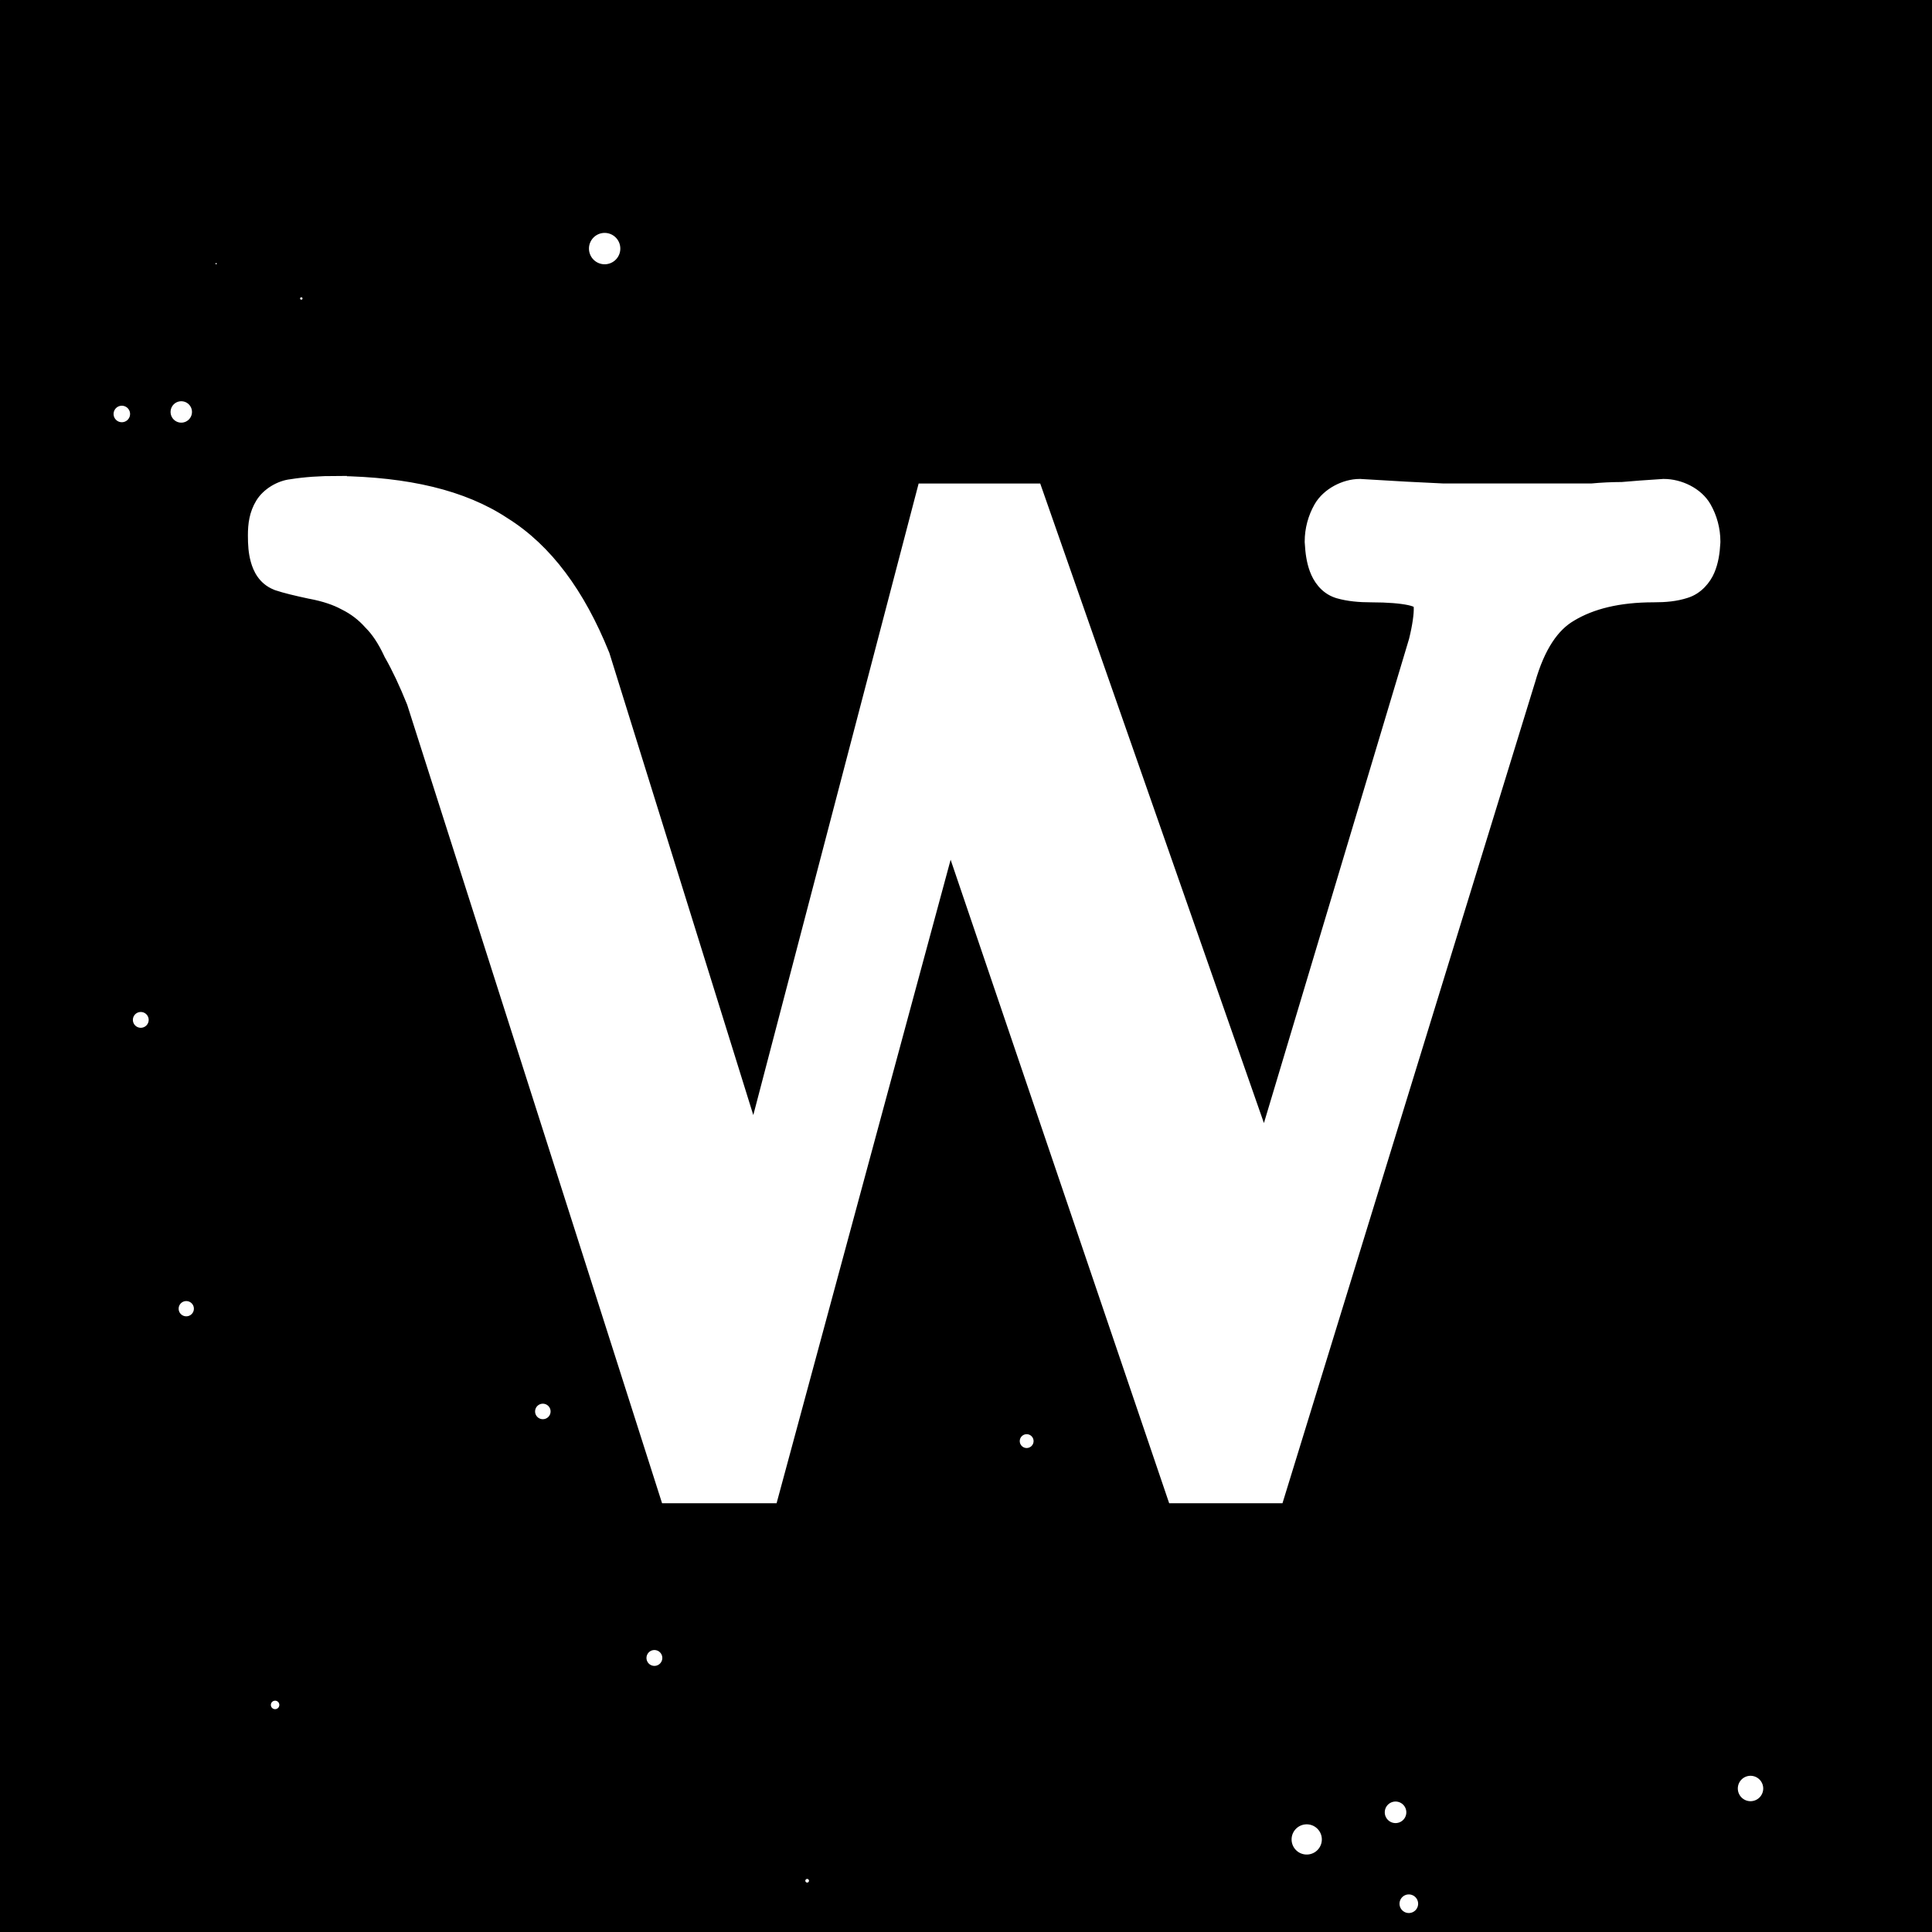 <?xml version="1.0" encoding="UTF-8" standalone="no"?>
<svg
   xmlns:dc="http://purl.org/dc/elements/1.1/"
   xmlns:cc="http://creativecommons.org/ns#"
   xmlns:rdf="http://www.w3.org/1999/02/22-rdf-syntax-ns#"
   xmlns:svg="http://www.w3.org/2000/svg"
   xmlns="http://www.w3.org/2000/svg"
   xmlns:sodipodi="http://sodipodi.sourceforge.net/DTD/sodipodi-0.dtd"
   xmlns:inkscape="http://www.inkscape.org/namespaces/inkscape"
   version="1.1"
   id="svg51676"
   viewBox="0 0 150 150"
   height="42.333mm"
   width="42.333mm"
   inkscape:version="0.91 r"
   sodipodi:docname="logo.svg">
  <rect x="0" y="0" width="150" height="150" fill="#808080" stroke="none"/>
  <sodipodi:namedview
     pagecolor="#ffffff"
     bordercolor="#666666"
     borderopacity="1"
     objecttolerance="10"
     gridtolerance="10"
     guidetolerance="10"
     inkscape:pageopacity="0"
     inkscape:pageshadow="2"
     inkscape:window-width="1280"
     inkscape:window-height="745"
     id="namedview9"
     showgrid="false"
     inkscape:zoom="2.2250294"
     inkscape:cx="74.999998"
     inkscape:cy="74.999998"
     inkscape:window-x="0"
     inkscape:window-y="30"
     inkscape:window-maximized="1"
     inkscape:current-layer="layer1-6" />
  <defs
     id="defs51678" />
  <g
     transform="translate(-297.047,-451.181)"
     id="layer1">
    <rect
       y="452.772"
       x="298.638"
       height="146.819"
       width="146.819"
       id="rect52228"
       style="color:#000000;display:inline;overflow:visible;visibility:visible;fill:#000000;fill-opacity:1;fill-rule:nonzero;stroke:#000000;stroke-width:3.181;stroke-linecap:butt;stroke-linejoin:miter;stroke-miterlimit:4;stroke-dasharray:none;stroke-dashoffset:0;stroke-opacity:1;marker:none;enable-background:accumulate" />
    <g
       transform="translate(130.357,218.06)"
       id="text52224"
       style="font-style:normal;font-weight:normal;font-size:40px;line-height:125%;font-family:Sans;letter-spacing:0px;word-spacing:0px;fill:#ffffff;fill-opacity:1;stroke:#ffffff;stroke-width:3;stroke-linecap:butt;stroke-linejoin:miter;stroke-miterlimit:4;stroke-dasharray:none;stroke-opacity:1" />
    <path
       d="m 351.507,563.222 c -0.055,-0.159 -4.321,-13.538 -9.48,-29.731 -10.622,-33.343 -10.782,-33.77 -13.7,-36.696 -1.731,-1.735 -3.276,-2.591 -5.787,-3.206 -0.944,-0.231 -1.754,-0.532 -1.8,-0.668 -0.136,-0.407 2.176,-0.556 4.856,-0.314 7.235,0.655 10.927,3.029 13.785,8.867 0.622,1.269 3.105,8.908 7.63,23.473 3.69,11.875 6.763,21.773 6.83,21.995 0.101,0.339 0.405,0.404 1.895,0.404 l 1.774,-4.5e-4 7.022,-26.844 c 3.862,-14.764 7.07,-26.979 7.129,-27.143 0.077,-0.213 0.543,-0.279 1.618,-0.231 l 1.51,0.068 9.468,27.076 9.468,27.076 1.651,0 1.651,0 6.86,-22.919 c 3.773,-12.606 6.971,-23.536 7.106,-24.29 0.483,-2.695 -0.295,-4.741 -2.146,-5.637 -1.03,-0.499 -3.482,-0.946 -5.228,-0.954 -0.8,-0.004 -0.984,-0.08 -0.924,-0.383 0.065,-0.328 0.383,-0.367 2.384,-0.289 3.801,0.148 19.57,0.079 20.379,-0.089 0.631,-0.131 0.75,-0.088 0.75,0.268 0,0.366 -0.27,0.446 -1.978,0.585 -2.499,0.203 -5.103,0.864 -6.641,1.687 -1.643,0.879 -3.442,2.764 -4.295,4.5 -0.392,0.799 -5.013,15.429 -10.267,32.512 l -9.554,31.059 -1.274,0.069 -1.274,0.069 -0.92,-2.724 c -0.506,-1.498 -4.79,-14.103 -9.519,-28.01 -4.73,-13.907 -8.911,-26.204 -9.292,-27.326 -0.381,-1.122 -0.77,-1.953 -0.866,-1.847 -0.095,0.106 -3.798,13.623 -8.228,30.038 l -8.055,29.846 -1.22,10e-4 c -0.769,7e-4 -1.257,-0.105 -1.32,-0.287 l 0,8e-5 z m -28.27,-74.744 c -1.354,0 -2.532,0.084 -3.587,0.253 -0.911,0.096 -1.914,0.688 -2.405,1.49 -0.497,0.813 -0.604,1.657 -0.604,2.526 0,0.722 0.038,1.338 0.215,1.973 0.176,0.635 0.564,1.513 1.586,1.922 l 0.053,0.023 0.053,0.018 c 0.619,0.206 1.419,0.4 2.536,0.639 l 0.025,0.005 0.023,0.003 c 1.09,0.204 1.945,0.505 2.571,0.846 l 0.03,0.015 0.03,0.015 c 0.719,0.36 1.331,0.824 1.872,1.425 l 0.033,0.038 0.038,0.038 c 0.495,0.495 1.004,1.23 1.475,2.24 l 0.033,0.073 0.04,0.071 c 0.557,0.975 1.141,2.21 1.733,3.685 l 19.716,61.769 8.373,0 13.74,-50.802 17.253,50.802 8.294,0 19.514,-63.426 0.008,-0.02 c 0.77,-2.73 1.886,-4.265 3.182,-5.021 l 0.01,-0.005 0.01,-0.008 c 1.568,-0.941 3.641,-1.467 6.335,-1.467 0.953,0 1.755,-0.073 2.543,-0.328 0.937,-0.284 1.574,-1.073 1.864,-1.76 0.293,-0.697 0.393,-1.393 0.439,-2.182 l 0.003,-0.056 0,-0.058 c 0,-0.944 -0.252,-1.888 -0.72,-2.708 -0.656,-1.148 -2.085,-1.793 -3.314,-1.793 l -0.061,0 -0.061,0.005 c -1.229,0.077 -2.265,0.154 -3.134,0.232 -0.815,0.003 -1.602,0.042 -2.364,0.114 l -2.412,0 -2.91,0 -6.201,0 c -1.768,-0.077 -3.891,-0.191 -6.365,-0.346 l -0.058,-0.005 -0.061,0 c -1.201,0 -2.576,0.706 -3.198,1.793 -0.468,0.82 -0.722,1.764 -0.722,2.708 l 0,0.058 0.005,0.056 c 0.045,0.771 0.132,1.434 0.376,2.099 0.245,0.665 0.761,1.506 1.76,1.839 l 0.04,0.013 0.04,0.013 c 0.801,0.229 1.656,0.308 2.627,0.308 1.275,0 2.264,0.088 2.892,0.22 0.628,0.131 0.821,0.353 0.664,0.177 l 0.076,0.083 0.083,0.076 c -0.237,-0.211 -0.108,-0.262 -0.096,0.23 0.012,0.488 -0.097,1.359 -0.376,2.485 l -11.578,38.626 -17.64,-50.431 -8.926,0 -13.076,49.949 -11.53,-37.025 -0.03,-0.073 c -1.881,-4.662 -4.418,-8.141 -7.734,-10.211 -3.243,-2.152 -7.596,-3.142 -13.007,-3.223 l -0.013,0 -0.015,0 z m -0.018,3.88 c 4.966,0.075 8.589,1.024 10.929,2.584 l 0.025,0.018 0.028,0.015 c 2.407,1.496 4.512,4.21 6.193,8.363 l 13.654,43.839 3.39,0 14.2,-54.235 3.177,0 18.971,54.235 3.17,0 13.578,-45.304 0.013,-0.043 c 0.336,-1.343 0.519,-2.486 0.493,-3.546 -0.025,-1.016 -0.283,-2.089 -1.124,-2.91 -0.764,-0.815 -1.678,-1.142 -2.687,-1.354 -1.041,-0.218 -2.244,-0.303 -3.685,-0.303 -0.422,0 -0.612,-0.054 -0.894,-0.091 -0.026,-0.146 -0.047,-0.213 -0.066,-0.45 0.004,-0.214 0.071,-0.391 0.154,-0.576 2.371,0.147 4.46,0.263 6.193,0.338 l 0.04,0.003 6.327,0 2.91,0 2.541,0 0.096,-0.01 c 0.706,-0.071 1.458,-0.109 2.253,-0.109 l 0.086,0 0.088,-0.008 c 0.792,-0.072 1.797,-0.144 2.958,-0.217 0.084,0.188 0.153,0.366 0.157,0.583 -0.021,0.244 -0.045,0.315 -0.073,0.447 -0.242,0.038 -0.41,0.088 -0.889,0.088 -3.196,0 -6.004,0.633 -8.312,2.013 -2.426,1.417 -4.024,3.994 -4.961,7.314 l -18.652,60.62 -2.647,0 -20.456,-60.228 -16.288,60.228 -2.569,0 -18.91,-59.238 -0.025,-0.063 c -0.628,-1.569 -1.262,-2.916 -1.922,-4.084 -0.604,-1.287 -1.322,-2.385 -2.2,-3.273 -0.841,-0.926 -1.837,-1.688 -2.953,-2.25 -1.074,-0.581 -2.301,-0.979 -3.68,-1.238 l 0.051,0.01 c -0.667,-0.143 -0.951,-0.23 -1.341,-0.333 -0.015,-0.159 -0.035,-0.198 -0.035,-0.447 0,-0.186 -10e-4,-0.118 0.015,-0.207 0.738,-0.103 1.594,-0.181 2.682,-0.182 z"
       style="color:#000000;display:inline;overflow:visible;visibility:visible;fill:#ffffff;fill-opacity:1;fill-rule:nonzero;stroke:#ffffff;stroke-width:0.693;stroke-linecap:butt;stroke-linejoin:miter;stroke-miterlimit:4;stroke-dasharray:none;stroke-dashoffset:0;stroke-opacity:1;marker:none;enable-background:accumulate"
       id="path52237" />
  </g>
  <g
     transform="translate(13280.303,-12977.314)"
     id="layer1-6">
    <path
       inkscape:connector-curvature="0"
       id="use11233"
       d="m -13265.398,13009.299 a 0.831,0.831 0 0 1 -0.83,0.829 0.831,0.831 0 0 1 -0.831,-0.829 0.831,0.831 0 0 1 0.831,-0.832 0.831,0.831 0 0 1 0.83,0.832 z"
       style="color:#000000;display:inline;overflow:visible;visibility:visible;fill:#ffffff;fill-opacity:1;fill-rule:nonzero;stroke:none;stroke-width:5;stroke-linecap:butt;stroke-linejoin:miter;stroke-miterlimit:4;stroke-dasharray:20, 5;stroke-dashoffset:0;stroke-opacity:1;marker:none;enable-background:accumulate" />
    <path
       inkscape:connector-curvature="0"
       id="use11443"
       d="m -13198.724,13061.342 a 0.305,0.305 0 0 1 -0.304,0.305 0.305,0.305 0 0 1 -0.306,-0.305 0.305,0.305 0 0 1 0.306,-0.304 0.305,0.305 0 0 1 0.304,0.304 z"
       style="color:#000000;display:inline;overflow:visible;visibility:visible;fill:#ffffff;fill-opacity:1;fill-rule:nonzero;stroke:none;stroke-width:5;stroke-linecap:butt;stroke-linejoin:miter;stroke-miterlimit:4;stroke-dasharray:20, 5;stroke-dashoffset:0;stroke-opacity:1;marker:none;enable-background:accumulate" />
    <path
       inkscape:connector-curvature="0"
       id="use11455"
       d="M -13236.202,13051.543 Z"
       style="color:#000000;display:inline;overflow:visible;visibility:visible;fill:#ffffff;fill-opacity:1;fill-rule:nonzero;stroke:none;stroke-width:5;stroke-linecap:butt;stroke-linejoin:miter;stroke-miterlimit:4;stroke-dasharray:20, 5;stroke-dashoffset:0;stroke-opacity:1;marker:none;enable-background:accumulate" />
    <path
       inkscape:connector-curvature="0"
       id="use11465"
       d="m -13170.2,13125.119 a 0.722,0.722 0 0 1 -0.723,0.722 0.722,0.722 0 0 1 -0.721,-0.722 0.722,0.722 0 0 1 0.721,-0.722 0.722,0.722 0 0 1 0.723,0.722 z"
       style="color:#000000;display:inline;overflow:visible;visibility:visible;fill:#ffffff;fill-opacity:1;fill-rule:nonzero;stroke:none;stroke-width:5;stroke-linecap:butt;stroke-linejoin:miter;stroke-miterlimit:4;stroke-dasharray:20, 5;stroke-dashoffset:0;stroke-opacity:1;marker:none;enable-background:accumulate" />
    <path
       inkscape:connector-curvature="0"
       id="use11519"
       d="m -13237.556,13086.898 a 0.6,0.6 0 0 1 -0.601,0.601 0.6,0.6 0 0 1 -0.601,-0.601 0.6,0.6 0 0 1 0.601,-0.6 0.6,0.6 0 0 1 0.601,0.6 z"
       style="color:#000000;display:inline;overflow:visible;visibility:visible;fill:#ffffff;fill-opacity:1;fill-rule:nonzero;stroke:none;stroke-width:5;stroke-linecap:butt;stroke-linejoin:miter;stroke-miterlimit:4;stroke-dasharray:20, 5;stroke-dashoffset:0;stroke-opacity:1;marker:none;enable-background:accumulate" />
    <path
       inkscape:connector-curvature="0"
       id="use11627"
       d="m -13270.204,13009.456 a 0.64,0.64 0 0 1 -0.64,0.639 0.64,0.64 0 0 1 -0.64,-0.639 0.64,0.64 0 0 1 0.64,-0.641 0.64,0.64 0 0 1 0.64,0.641 z"
       style="color:#000000;display:inline;overflow:visible;visibility:visible;fill:#ffffff;fill-opacity:1;fill-rule:nonzero;stroke:none;stroke-width:5;stroke-linecap:butt;stroke-linejoin:miter;stroke-miterlimit:4;stroke-dasharray:20, 5;stroke-dashoffset:0;stroke-opacity:1;marker:none;enable-background:accumulate" />
    <path
       inkscape:connector-curvature="0"
       id="use13011"
       d="m -13200.057,13089.201 a 0.536,0.536 0 0 1 -0.535,0.536 0.536,0.536 0 0 1 -0.536,-0.536 0.536,0.536 0 0 1 0.536,-0.536 0.536,0.536 0 0 1 0.535,0.536 z"
       style="color:#000000;display:inline;overflow:visible;visibility:visible;fill:#ffffff;fill-opacity:1;fill-rule:nonzero;stroke:none;stroke-width:5;stroke-linecap:butt;stroke-linejoin:miter;stroke-miterlimit:4;stroke-dasharray:20, 5;stroke-dashoffset:0;stroke-opacity:1;marker:none;enable-background:accumulate" />
    <path
       inkscape:connector-curvature="0"
       id="use13397"
       d="m -13268.76,13056.497 a 0.612,0.612 0 0 1 -0.612,0.613 0.612,0.612 0 0 1 -0.613,-0.613 0.612,0.612 0 0 1 0.613,-0.612 0.612,0.612 0 0 1 0.612,0.612 z"
       style="color:#000000;display:inline;overflow:visible;visibility:visible;fill:#ffffff;fill-opacity:1;fill-rule:nonzero;stroke:none;stroke-width:5;stroke-linecap:butt;stroke-linejoin:miter;stroke-miterlimit:4;stroke-dasharray:20, 5;stroke-dashoffset:0;stroke-opacity:1;marker:none;enable-background:accumulate" />
    <path
       inkscape:connector-curvature="0"
       id="use13863"
       d="m -13242.372,13034.444 a 0.125,0.125 0 0 1 -0.127,0.128 0.125,0.125 0 0 1 -0.128,-0.128 0.125,0.125 0 0 1 0.128,-0.128 0.125,0.125 0 0 1 0.127,0.128 z"
       style="color:#000000;display:inline;overflow:visible;visibility:visible;fill:#ffffff;fill-opacity:1;fill-rule:nonzero;stroke:none;stroke-width:5;stroke-linecap:butt;stroke-linejoin:miter;stroke-miterlimit:4;stroke-dasharray:20, 5;stroke-dashoffset:0;stroke-opacity:1;marker:none;enable-background:accumulate" />
    <path
       inkscape:connector-curvature="0"
       id="use14015"
       d="m -13228.881,13106.038 a 0.615,0.615 0 0 1 -0.615,0.615 0.615,0.615 0 0 1 -0.614,-0.615 0.615,0.615 0 0 1 0.614,-0.615 0.615,0.615 0 0 1 0.615,0.615 z"
       style="color:#000000;display:inline;overflow:visible;visibility:visible;fill:#ffffff;fill-opacity:1;fill-rule:nonzero;stroke:none;stroke-width:5;stroke-linecap:butt;stroke-linejoin:miter;stroke-miterlimit:4;stroke-dasharray:20, 5;stroke-dashoffset:0;stroke-opacity:1;marker:none;enable-background:accumulate" />
    <path
       inkscape:connector-curvature="0"
       id="use22023"
       d="m -13265.25,13078.921 a 0.591,0.591 0 0 1 -0.59,0.591 0.591,0.591 0 0 1 -0.593,-0.591 0.591,0.591 0 0 1 0.593,-0.591 0.591,0.591 0 0 1 0.59,0.591 z"
       style="color:#000000;display:inline;overflow:visible;visibility:visible;fill:#ffffff;fill-opacity:1;fill-rule:nonzero;stroke:none;stroke-width:5;stroke-linecap:butt;stroke-linejoin:miter;stroke-miterlimit:4;stroke-dasharray:20, 5;stroke-dashoffset:0;stroke-opacity:1;marker:none;enable-background:accumulate" />
    <path
       style="color:#000000;display:inline;overflow:visible;visibility:visible;fill:#ffffff;fill-opacity:1;fill-rule:nonzero;stroke:none;stroke-width:5;stroke-linecap:butt;stroke-linejoin:miter;stroke-miterlimit:4;stroke-dasharray:20, 5;stroke-dashoffset:0;stroke-opacity:1;marker:none;enable-background:accumulate"
       d="m -13256.819,13000.489 a 0.081,0.081 0 0 1 -0.09,0.09 0.081,0.081 0 0 1 -0.09,-0.09 0.081,0.081 0 0 1 0.09,-0.09 0.081,0.081 0 0 1 0.09,0.09 z"
       id="use22129"
       inkscape:connector-curvature="0" />
    <path
       inkscape:connector-curvature="0"
       id="use22495"
       d="m -13263.473,12997.786 a 0.053,0.053 0 0 1 -0.05,0.05 0.053,0.053 0 0 1 -0.05,-0.05 0.053,0.053 0 0 1 0.05,-0.05 0.053,0.053 0 0 1 0.05,0.05 z"
       style="color:#000000;display:inline;overflow:visible;visibility:visible;fill:#ffffff;fill-opacity:1;fill-rule:nonzero;stroke:none;stroke-width:5;stroke-linecap:butt;stroke-linejoin:miter;stroke-miterlimit:4;stroke-dasharray:20, 5;stroke-dashoffset:0;stroke-opacity:1;marker:none;enable-background:accumulate" />
    <path
       inkscape:connector-curvature="0"
       id="use22615"
       d="m -13171.117,13118.022 a 0.836,0.836 0 0 1 -0.837,0.836 0.836,0.836 0 0 1 -0.835,-0.836 0.836,0.836 0 0 1 0.835,-0.836 0.836,0.836 0 0 1 0.837,0.836 z"
       style="color:#000000;display:inline;overflow:visible;visibility:visible;fill:#ffffff;fill-opacity:1;fill-rule:nonzero;stroke:none;stroke-width:5;stroke-linecap:butt;stroke-linejoin:miter;stroke-miterlimit:4;stroke-dasharray:20, 5;stroke-dashoffset:0;stroke-opacity:1;marker:none;enable-background:accumulate" />
    <path
       inkscape:connector-curvature="0"
       style="color:#000000;display:inline;overflow:visible;visibility:visible;fill:#ffffff;fill-opacity:1;fill-rule:nonzero;stroke:none;stroke-width:5;stroke-linecap:butt;stroke-linejoin:miter;stroke-miterlimit:4;stroke-dasharray:20, 5;stroke-dashoffset:0;stroke-opacity:1;marker:none;enable-background:accumulate"
       d="m -13232.142,12996.613 a 1.217,1.217 0 0 1 -1.216,1.219 1.217,1.217 0 0 1 -1.217,-1.219 1.217,1.217 0 0 1 1.217,-1.216 1.217,1.217 0 0 1 1.216,1.216 z"
       id="use23653" />
    <path
       inkscape:connector-curvature="0"
       style="color:#000000;display:inline;overflow:visible;visibility:visible;fill:#ffffff;fill-opacity:1;fill-rule:nonzero;stroke:none;stroke-width:5;stroke-linecap:butt;stroke-linejoin:miter;stroke-miterlimit:4;stroke-dasharray:20, 5;stroke-dashoffset:0;stroke-opacity:1;marker:none;enable-background:accumulate"
       d="m -13177.676,13120.128 a 1.173,1.173 0 0 1 -1.173,1.172 1.173,1.173 0 0 1 -1.175,-1.172 1.173,1.173 0 0 1 1.175,-1.173 1.173,1.173 0 0 1 1.173,1.173 z"
       id="use24459" />
    <path
       style="color:#000000;display:inline;overflow:visible;visibility:visible;fill:#ffffff;fill-opacity:1;fill-rule:nonzero;stroke:none;stroke-width:5;stroke-linecap:butt;stroke-linejoin:miter;stroke-miterlimit:4;stroke-dasharray:20, 5;stroke-dashoffset:0;stroke-opacity:1;marker:none;enable-background:accumulate"
       d="m -13217.494,13123.335 a 0.141,0.141 0 0 1 -0.14,0.142 0.141,0.141 0 0 1 -0.142,-0.142 0.141,0.141 0 0 1 0.142,-0.141 0.141,0.141 0 0 1 0.14,0.141 z"
       id="use24763"
       inkscape:connector-curvature="0" />
    <path
       inkscape:connector-curvature="0"
       style="color:#000000;display:inline;overflow:visible;visibility:visible;fill:#ffffff;fill-opacity:1;fill-rule:nonzero;stroke:none;stroke-width:5;stroke-linecap:butt;stroke-linejoin:miter;stroke-miterlimit:4;stroke-dasharray:20, 5;stroke-dashoffset:0;stroke-opacity:1;marker:none;enable-background:accumulate"
       d="m -13143.407,13116.172 a 0.986,0.986 0 0 1 -0.987,0.986 0.986,0.986 0 0 1 -0.985,-0.986 0.986,0.986 0 0 1 0.985,-0.985 0.986,0.986 0 0 1 0.987,0.985 z"
       id="use24793" />
    <path
       inkscape:connector-curvature="0"
       style="color:#000000;display:inline;overflow:visible;visibility:visible;fill:#ffffff;fill-opacity:1;fill-rule:nonzero;stroke:none;stroke-width:5;stroke-linecap:butt;stroke-linejoin:miter;stroke-miterlimit:4;stroke-dasharray:20, 5;stroke-dashoffset:0;stroke-opacity:1;marker:none;enable-background:accumulate"
       d="m -13258.616,13109.684 a 0.329,0.329 0 0 1 -0.328,0.329 0.329,0.329 0 0 1 -0.329,-0.329 0.329,0.329 0 0 1 0.329,-0.329 0.329,0.329 0 0 1 0.328,0.329 z"
       id="use24809" />
    <path
       style="color:#000000;display:inline;overflow:visible;visibility:visible;fill:#ffffff;fill-opacity:1;fill-rule:nonzero;stroke:none;stroke-width:5;stroke-linecap:butt;stroke-linejoin:miter;stroke-miterlimit:4;stroke-dasharray:20, 5;stroke-dashoffset:0;stroke-opacity:1;marker:none;enable-background:accumulate"
       d="m -13234.98,13059.789 a 0.129,0.129 0 0 1 -0.13,0.13 0.129,0.129 0 0 1 -0.129,-0.13 0.129,0.129 0 0 1 0.129,-0.13 0.129,0.129 0 0 1 0.13,0.13 z"
       id="use25389"
       inkscape:connector-curvature="0" />
  </g>
</svg>
